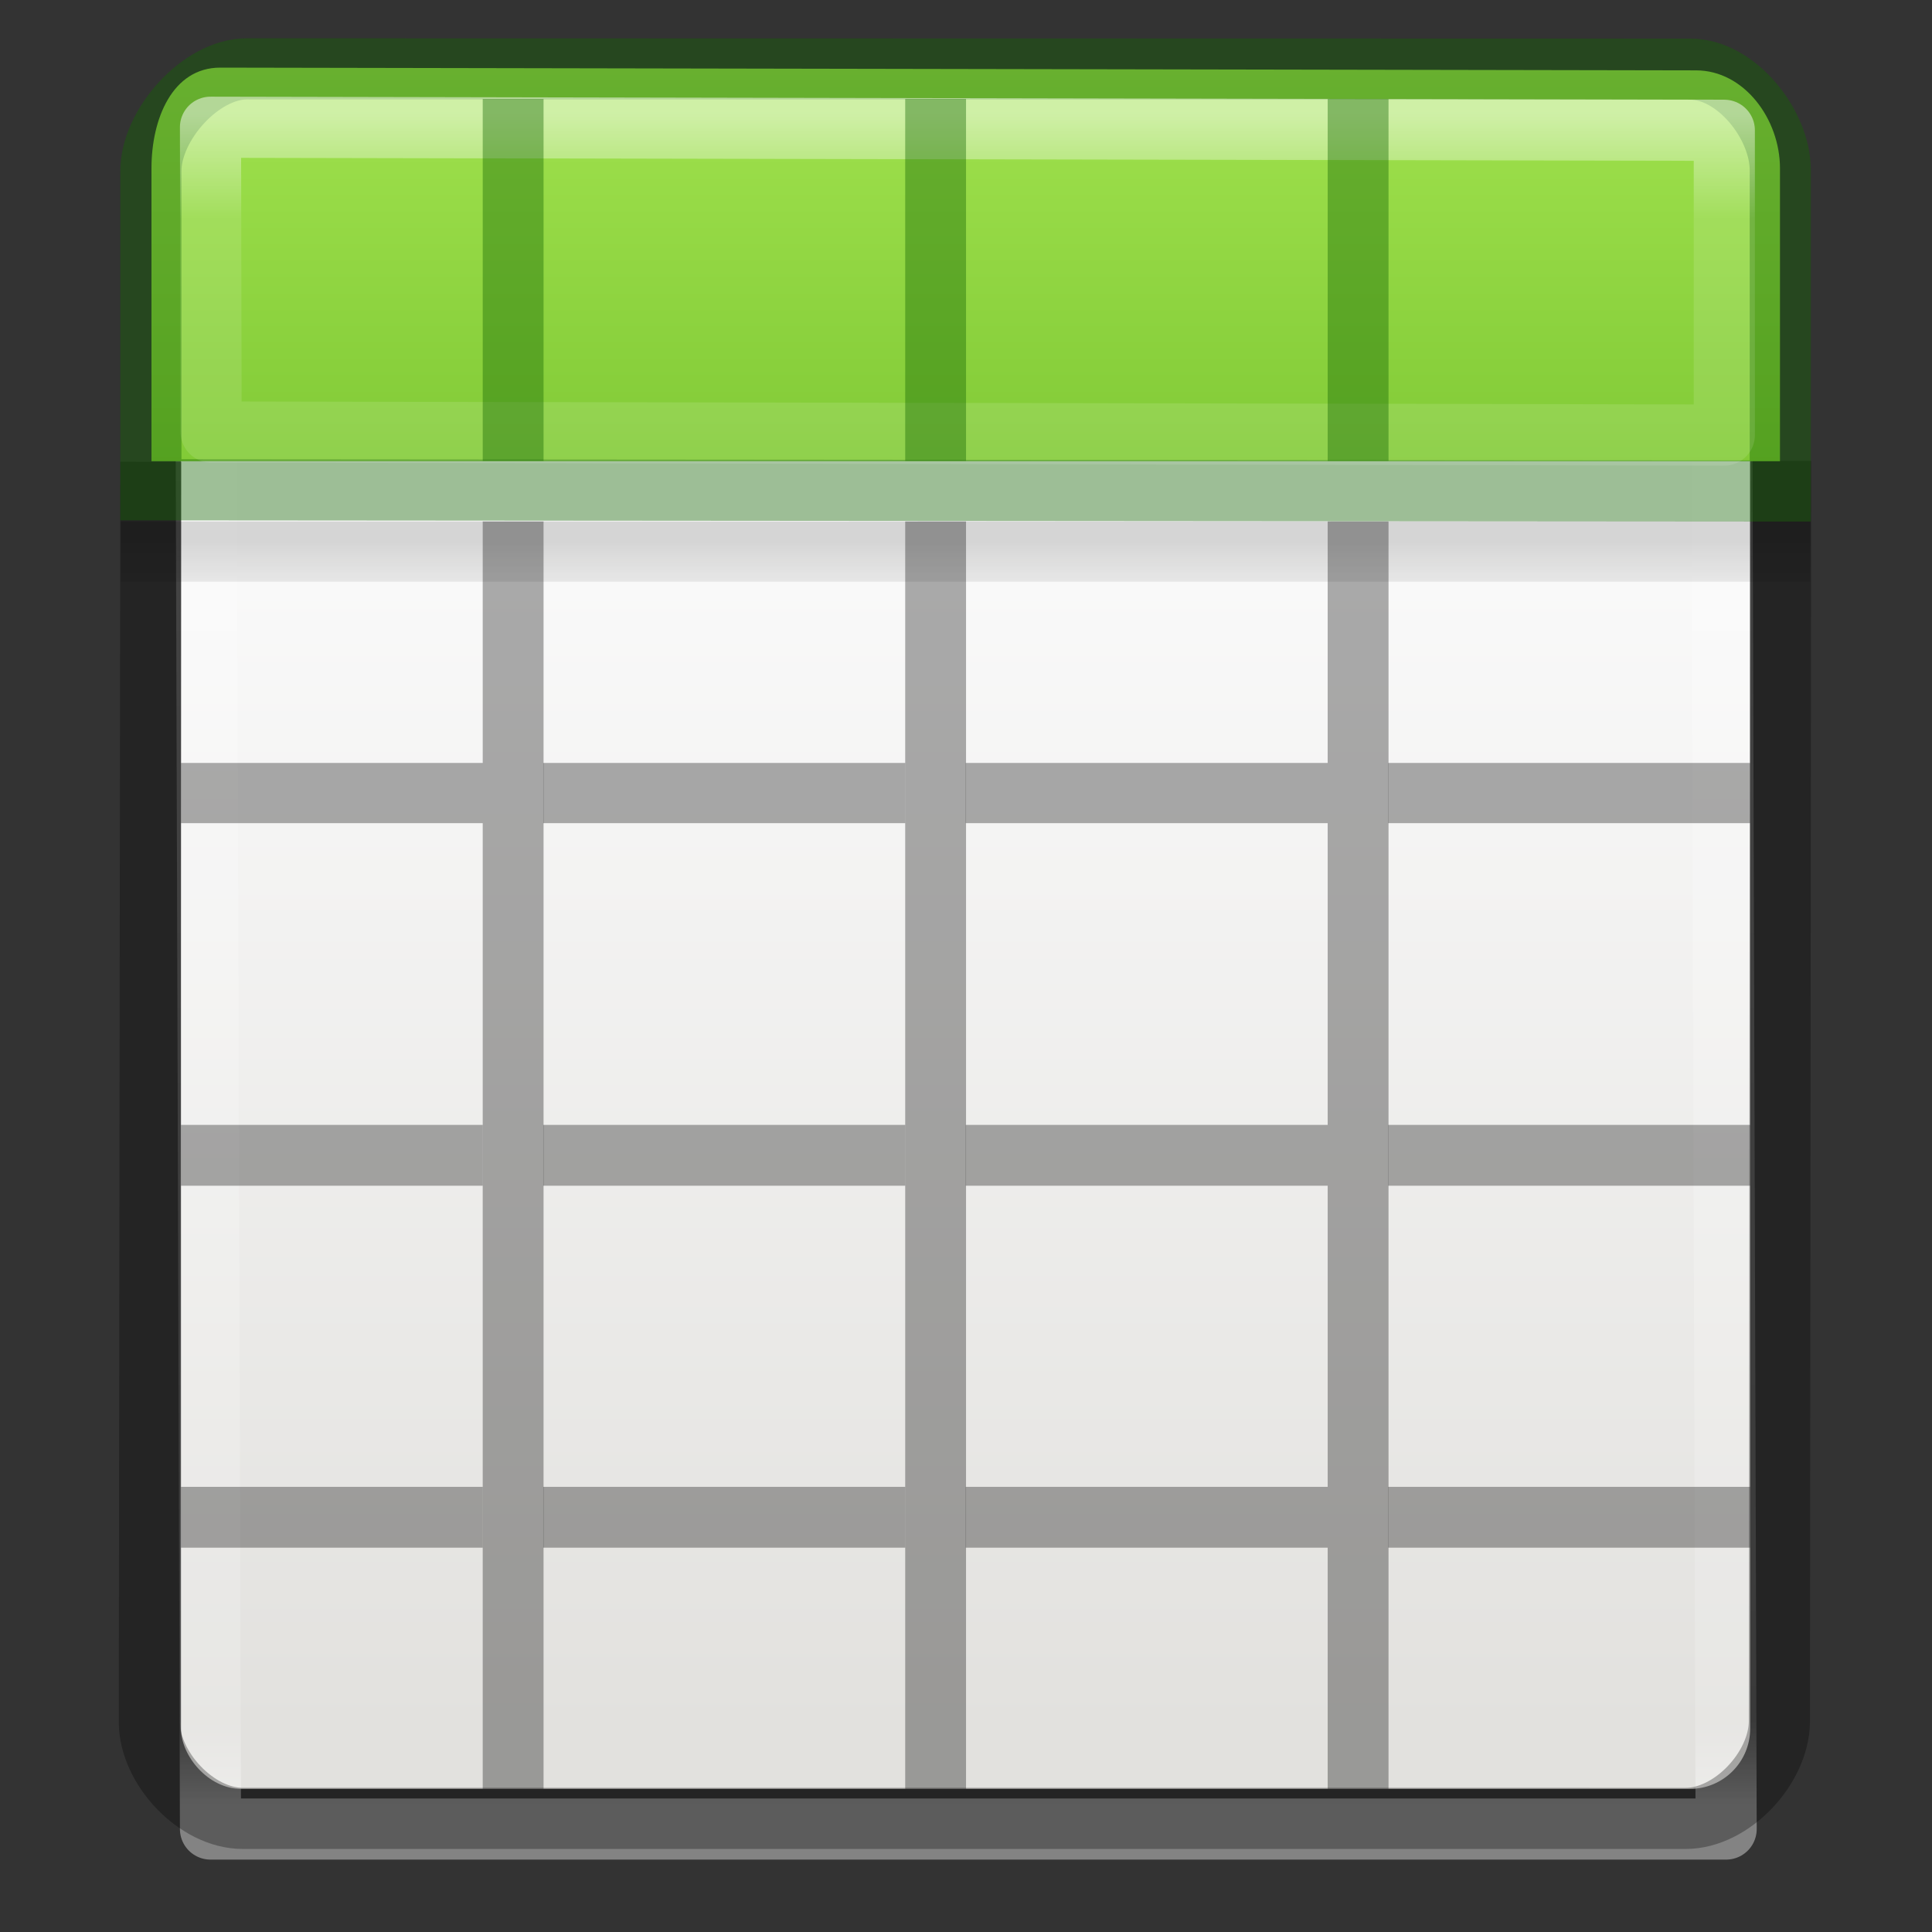 <svg xmlns="http://www.w3.org/2000/svg" xmlns:xlink="http://www.w3.org/1999/xlink" width="32" height="32" viewBox="0 0 8.467 8.467"><rect x="0" y="0" width="8.467" height="8.467" fill="#333333" stroke="none"/><defs><linearGradient id="f" gradientUnits="userSpaceOnUse" x1="11.001" x2="11.001" xlink:href="#a" y1="2.269" y2="19.728" gradientTransform="matrix(.273 0 0 .308 -.107 290.402)"/><linearGradient id="a"><stop offset="0" stop-color="#fff"/><stop offset=".063" stop-color="#fff" stop-opacity=".235"/><stop offset=".951" stop-color="#fff" stop-opacity=".157"/><stop offset="1" stop-color="#fff" stop-opacity=".392"/></linearGradient><linearGradient gradientTransform="matrix(.274 0 0 .281 -.113 290.553)" id="e" gradientUnits="userSpaceOnUse" x1="8.295" x2="8.295" y1="-4.284" y2="16.85"><stop offset="0" stop-color="#cdf87e"/><stop offset=".262" stop-color="#a2e34f"/><stop offset=".661" stop-color="#68b723"/><stop offset="1" stop-color="#1d7e0d"/></linearGradient><linearGradient id="d" gradientTransform="matrix(.132 0 0 .066 -.265 291.444)" gradientUnits="userSpaceOnUse" x1="23.954" x2="23.954" y1="15.999" y2="19.963"><stop offset="0"/><stop offset="1" stop-opacity="0"/></linearGradient><linearGradient id="c" gradientTransform="matrix(.135 0 0 .146 -.198 290.374)" gradientUnits="userSpaceOnUse" x1="24" x2="24" xlink:href="#a" y1="5" y2="43"/><linearGradient id="b" gradientTransform="matrix(.118 0 0 .119 .212 290.644)" gradientUnits="userSpaceOnUse" x1="25.132" x2="25.132" y1="15.5" y2="48.396"><stop offset="0" stop-color="#fafafa"/><stop offset="1" stop-color="#e2e1de"/></linearGradient></defs><g transform="translate(.176 -387.532) scale(1.333)"><rect y="291.047" x=".463" width="5.159" ry=".198" rx=".198" height="5.556" fill="url(#b)"/><path d="M.543 291.18h4.983l.017 5.555H.56z" fill="none" stroke="url(#c)" stroke-width=".201" stroke-linecap="round" stroke-linejoin="round"/><path d="M.265 292.436H5.82v.198H.266z" opacity=".15" fill="url(#d)"/><path d="M.364 292.24l-.005 4.143c0 .152.155.317.307.317H5.41c.152 0 .307-.166.308-.318l.004-4.145" opacity=".3" fill="none" stroke="#000" stroke-width=".201"/><path d="M1.455 292.436h.2v4.167h-.2zM2.844 292.436h.2v4.167h-.2zM4.233 292.436h.2v4.167h-.2zM.463 293.23h.992v.198H.463z" opacity=".321"/><path d="M1.654 293.23h1.19v.198h-1.19zM3.043 293.23h1.19v.198h-1.19zM4.432 293.23h1.19v.198h-1.19zM.463 294.42h.992v.2H.463zM1.654 294.42h1.19v.2h-1.19zM3.043 294.42h1.19v.2h-1.19zM4.432 294.42h1.19v.2h-1.19zM.463 295.61h.992v.2H.463zM1.654 295.61h1.19v.2h-1.19zM3.043 295.61h1.19v.2h-1.19zM4.432 295.61h1.19v.2h-1.19z" opacity=".321"/><path d="M.592 290.944c-.158 0-.226.17-.226.33v.964H5.72v-.963c0-.162-.118-.322-.276-.322z" fill="url(#e)"/><path d="M.68 290.948c-.152 0-.316.184-.316.336v1.048l5.357.004v-1.055c0-.15-.144-.332-.296-.332z" opacity=".4" fill="none" stroke="#126400" stroke-width=".201" stroke-linecap="round"/><path d="M.56 291.14l.002 1.002 4.975.01v-1.002z" opacity=".5" fill="none" stroke="url(#f)" stroke-width=".201" stroke-linecap="round" stroke-linejoin="round"/><g fill="#126400"><path d="M1.455 291.047h.2v1.19h-.2zM2.844 291.047h.2v1.19h-.2zM4.233 291.047h.2v1.19h-.2z" opacity=".4"/></g></g></svg>